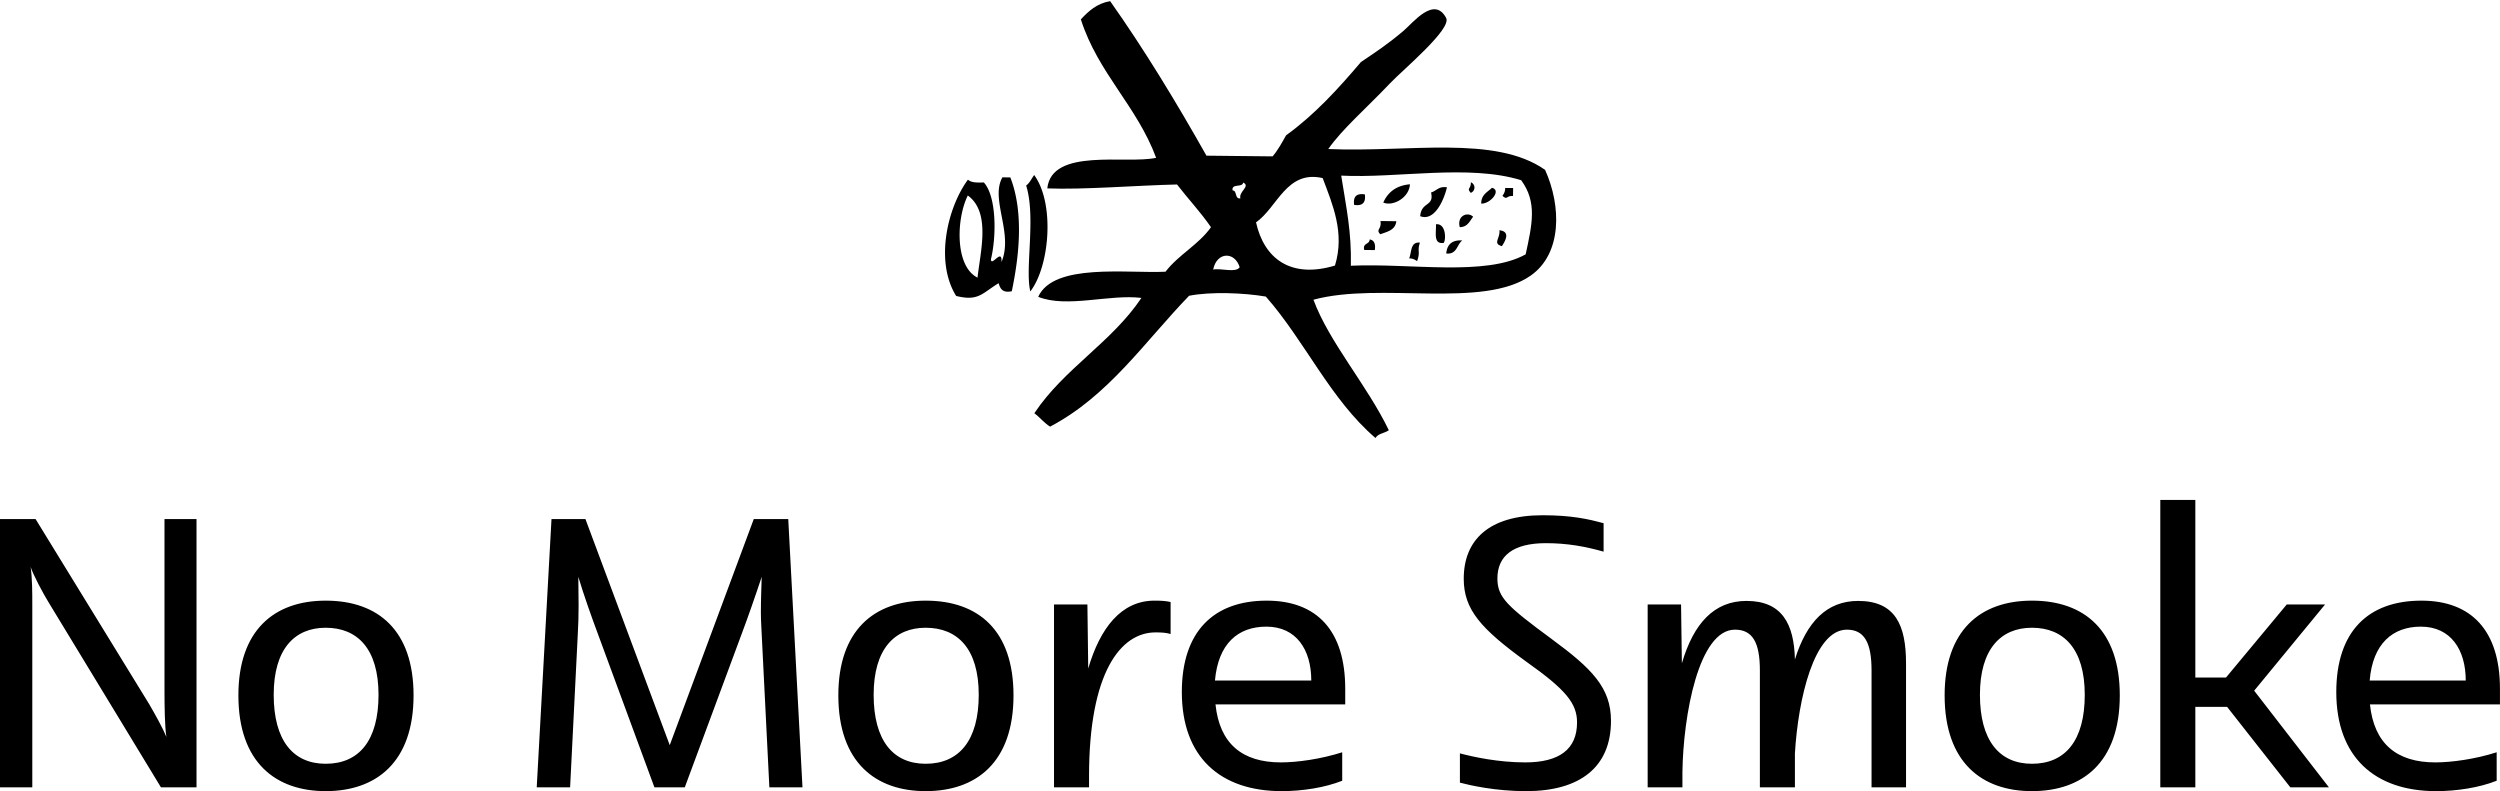 <svg data-v-423bf9ae="" xmlns="http://www.w3.org/2000/svg" viewBox="0 0 515.075 163" class="iconAbove"><!----><!----><!----><g data-v-423bf9ae="" id="d34731a1-2cce-4f79-8445-25e117ead728" fill="black" transform="matrix(5.639,0,0,5.639,-5.921,86.477)"><path d="M2.23 13.43L2.23 6.78C2.23 6.30 2.23 5.82 2.17 5.38C2.25 5.64 2.63 6.36 2.83 6.68L6.93 13.43L8.23 13.43L8.23 3.63L7.06 3.63L7.06 9.94C7.06 10.43 7.07 11.24 7.13 11.59C7 11.27 6.72 10.77 6.50 10.39L2.35 3.63L1.05 3.63L1.05 13.43ZM12.95 13.57C14.78 13.57 16.16 12.53 16.16 10.07C16.16 7.71 14.88 6.61 12.95 6.61C11.05 6.61 9.76 7.71 9.76 10.07C9.76 12.53 11.13 13.57 12.95 13.57ZM14.88 10.05C14.88 11.72 14.17 12.57 12.95 12.57C11.76 12.57 11.05 11.72 11.05 10.05C11.05 8.37 11.82 7.60 12.95 7.60C14.11 7.60 14.88 8.37 14.88 10.05ZM25.52 11.89L22.44 3.63L21.20 3.63L20.66 13.43L21.88 13.43L22.16 7.84C22.18 7.52 22.19 7.14 22.19 6.78C22.19 6.41 22.18 6.05 22.18 5.74C22.37 6.38 22.68 7.25 22.86 7.73L24.96 13.43L26.07 13.43L28.18 7.74C28.34 7.32 28.67 6.38 28.88 5.74C28.87 6.10 28.85 6.58 28.85 7.03C28.85 7.32 28.87 7.60 28.88 7.84L29.16 13.43L30.37 13.43L29.85 3.63L28.59 3.63ZM34.87 13.57C36.71 13.57 38.08 12.53 38.08 10.07C38.08 7.71 36.81 6.61 34.87 6.61C32.97 6.61 31.68 7.71 31.68 10.07C31.68 12.53 33.05 13.57 34.87 13.57ZM36.81 10.05C36.81 11.72 36.09 12.57 34.87 12.57C33.68 12.57 32.97 11.72 32.97 10.05C32.97 8.37 33.74 7.60 34.87 7.60C36.04 7.60 36.81 8.37 36.81 10.05ZM40.84 13.43L40.84 13.02C40.84 9.24 41.99 7.77 43.27 7.77C43.48 7.77 43.67 7.78 43.82 7.83L43.82 6.66C43.64 6.62 43.48 6.61 43.23 6.61C42.01 6.61 41.24 7.62 40.81 9.09L40.78 6.75L39.56 6.75L39.56 13.43ZM47.33 6.61C45.39 6.61 44.23 7.74 44.23 9.95C44.23 12.33 45.64 13.57 47.88 13.57C48.64 13.57 49.46 13.44 50.09 13.19L50.09 12.15C49.31 12.40 48.44 12.52 47.85 12.52C46.44 12.52 45.61 11.84 45.46 10.40L50.20 10.40L50.20 9.83C50.20 7.71 49.17 6.61 47.33 6.61ZM47.32 7.56C48.41 7.56 48.96 8.40 48.96 9.53L45.44 9.53C45.56 8.18 46.28 7.56 47.32 7.56ZM55.76 5.80C55.76 4.97 56.34 4.51 57.53 4.51C58.31 4.51 58.97 4.63 59.64 4.82L59.64 3.78C59.08 3.63 58.48 3.49 57.41 3.49C55.44 3.49 54.53 4.40 54.53 5.81C54.53 6.94 55.16 7.64 56.83 8.85C58.27 9.87 58.67 10.37 58.67 11.06C58.67 12.04 58.02 12.52 56.78 12.52C55.79 12.52 54.88 12.32 54.39 12.19L54.39 13.26C54.77 13.36 55.69 13.57 56.81 13.57C58.77 13.57 59.91 12.70 59.91 11.00C59.91 9.79 59.21 9.09 57.74 8.01C56.13 6.82 55.76 6.50 55.76 5.80ZM62.52 13.43L62.52 12.87C62.55 10.81 63.11 7.67 64.44 7.67C65.09 7.67 65.35 8.15 65.35 9.16L65.35 13.43L66.63 13.43L66.63 12.19C66.75 10.19 67.33 7.67 68.53 7.67C69.17 7.67 69.43 8.15 69.43 9.16L69.43 13.43L70.69 13.43L70.69 8.90C70.69 7.52 70.31 6.62 68.94 6.62C67.80 6.62 67.06 7.38 66.63 8.76C66.60 7.46 66.16 6.62 64.86 6.62C63.69 6.62 62.93 7.43 62.50 8.90L62.47 6.75L61.25 6.75L61.25 13.43ZM75.29 13.57C77.13 13.57 78.50 12.53 78.50 10.07C78.50 7.71 77.22 6.61 75.29 6.61C73.39 6.61 72.10 7.71 72.10 10.07C72.10 12.53 73.47 13.57 75.29 13.57ZM77.22 10.05C77.22 11.72 76.51 12.57 75.29 12.57C74.10 12.57 73.39 11.72 73.39 10.05C73.39 8.37 74.16 7.60 75.29 7.60C76.45 7.60 77.22 8.37 77.22 10.05ZM83.41 9.90L86.00 6.75L84.60 6.75L82.38 9.42L81.26 9.42L81.26 2.93L79.98 2.93L79.98 13.43L81.26 13.43L81.26 10.49L82.42 10.49L84.73 13.43L86.14 13.43ZM89.52 6.61C87.57 6.61 86.41 7.74 86.41 9.95C86.41 12.33 87.82 13.57 90.06 13.57C90.82 13.57 91.64 13.44 92.27 13.19L92.27 12.15C91.49 12.40 90.62 12.52 90.03 12.52C88.62 12.52 87.79 11.84 87.64 10.40L92.39 10.40L92.39 9.83C92.39 7.71 91.35 6.61 89.52 6.61ZM89.50 7.56C90.59 7.56 91.14 8.40 91.14 9.53L87.63 9.53C87.74 8.18 88.47 7.56 89.50 7.56Z"></path></g><!----><g data-v-423bf9ae="" id="d91230e7-d5f7-4616-ba79-8dd042612cf4" transform="matrix(2.04,0,0,2.04,191.32,-16.563)" stroke="none" fill="black"><path clip-rule="evenodd" d="M28.062 23.841l6.681.071c.535-.625.94-1.381 1.359-2.124 2.893-2.089 5.269-4.706 7.563-7.404 1.41-.956 2.638-1.74 4.311-3.163.962-.818 3.088-3.549 4.291-1.291.594 1.116-4.353 5.22-5.685 6.622-2.374 2.504-4.818 4.605-6.217 6.618 8.1.359 16.847-1.442 21.896 2.103 1.651 3.647 1.728 8.454-1.45 10.678-4.868 3.406-15.211.608-21.944 2.439 1.575 4.277 5.418 8.628 7.612 13.179-.405.309-1.097.321-1.345.787-4.563-3.907-7.119-9.782-11.076-14.285-2.203-.376-5.559-.514-7.75-.081-4.471 4.619-8.104 10.095-14.04 13.217-.605-.379-1.025-.936-1.589-1.354 2.994-4.505 7.809-7.153 10.814-11.646-3.227-.398-7.535 1.053-10.424-.111 1.564-3.446 8.99-2.344 12.858-2.536 1.315-1.719 3.334-2.718 4.592-4.496-1.05-1.53-2.308-2.854-3.43-4.314-4.13.094-9.423.54-13.102.396.44-4.154 8.024-2.416 10.992-3.091-1.943-5.239-5.862-8.544-7.604-13.981.779-.825 1.599-1.608 2.96-1.839 3.497 4.951 6.681 10.211 9.727 15.606zm13.61 2.015c.523 3.312 1.049 5.674.974 9.101 5.989-.277 13.604 1.106 17.654-1.15.654-3.021 1.184-5.268-.455-7.489-5.311-1.638-12.525-.172-18.173-.462zm-8.604 4.721c.805 3.625 3.472 5.718 7.973 4.361 1.007-3.291-.223-6.125-1.243-8.834-3.645-.835-4.561 2.952-6.73 4.473zm-2.372-3.233c.505.036.176.886.794.81-.2-.685 1.058-1.217.283-1.601-.077.55-1.183.052-1.077.791zm-1.956 7.998c.814-.159 2.299.367 2.677-.237-.511-1.627-2.32-1.554-2.677.237z"></path><path clip-rule="evenodd" d="M10.664 25.796c2.113 2.909 1.548 9.255-.391 11.756-.558-2.328.586-7.478-.421-10.697.363-.257.542-.707.812-1.059zM7.455 26.029l.801.008c1.426 3.663.827 8.243.146 11.496-.926.2-1.174-.262-1.329-.815-1.68 1.021-2.035 1.854-4.29 1.29-2.179-3.498-.864-8.956 1.193-11.748.313.311.941.313 1.6.284 1.286 1.413 1.289 5.402.721 7.759.022.826 1.152-1.205 1.066.28 1.221-2.936-1.162-6.326.092-8.554zM4.941 36.16c.284-2.629 1.363-6.598-.981-8.296-1.168 2.339-1.321 7.149.981 8.296zM54.765 26.529a.57.57 0 0 1-.014 1.068c-.438-.534.028-.337.014-1.068zM48.612 26.732c-.071 1.36-1.726 2.266-2.691 1.843.47-1.052 1.311-1.722 2.691-1.843zM52.352 27.039c-.345 1.417-1.301 3.456-2.704 2.912.125-1.504 1.43-.933 1.096-2.394.558-.149.769-.656 1.608-.518zM56.896 27.087c.995.254-.172 1.642-1.086 1.593-.003-.905.634-1.153 1.086-1.593zM58.232 27.101l.802.009c-.004.267-.007.534-.009.802-.729-.032-.543.439-1.069-.011.144-.214.283-.432.276-.8zM44.059 27.753c.113.837-.246 1.19-1.083 1.058-.115-.838.246-1.191 1.083-1.058zM54.994 30.007c-.35.455-.565 1.045-1.349 1.055-.306-1.157.788-1.594 1.349-1.055zM45.633 30.442l1.604.018c-.093.896-.905 1.056-1.618 1.318-.496-.513.163-.481.014-1.336zM51.243 30.769c1.021-.113 1.023 1.565.78 1.88-1.064.164-.752-1.024-.78-1.88zM57.651 31.372c1.132.134.611 1.046.251 1.607-.967-.254-.155-.791-.251-1.607zM44.545 32.302c.469.07.604.467.522 1.074-.356-.004-.713-.007-1.069-.012-.186-.73.537-.531.547-1.062zM53.899 32.401c-.555.425-.532 1.438-1.619 1.32.079-.911.587-1.383 1.619-1.32zM49.619 32.623c-.294.89.075.915-.286 1.869-.213-.144-.432-.284-.801-.276.269-.628.106-1.694 1.087-1.593z"></path></g><!----></svg>